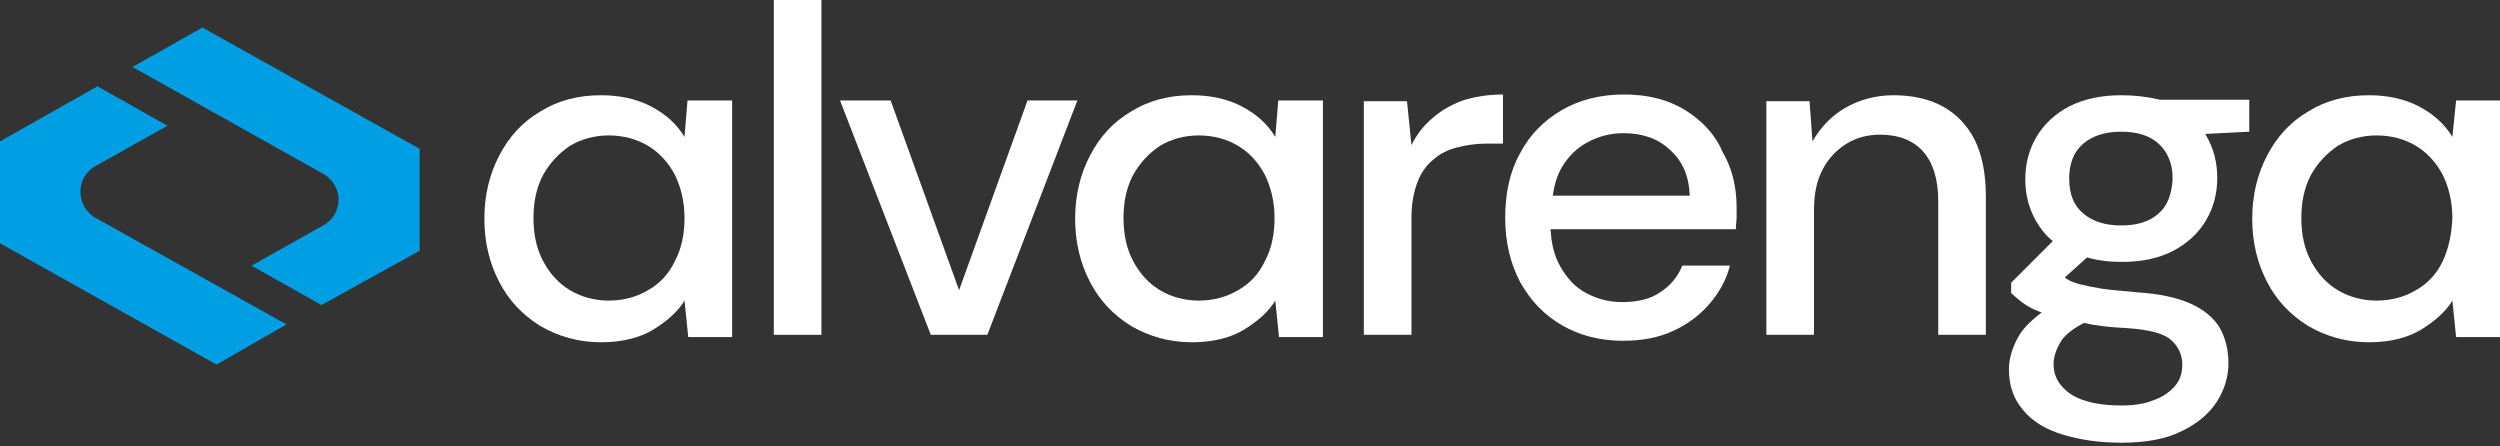 <svg width="336" height="60" viewBox="0 0 336 60" fill="none" xmlns="http://www.w3.org/2000/svg">
<rect x="0" y="0" width="336" height="60" fill="#333333" stroke="none"/>
<g clip-path="url(#clip0_2_308)">
<path d="M17.8 9L27.2 3.7L56.4 20V33.7L43.2 41L33.8 35.7L43.6 30.2C44.8 29.5 45.5 28.2 45.5 26.8C45.5 25.4 44.7 24.1 43.5 23.4L17.8 9Z" fill="#009FE3"/>
<path d="M0 32.7V19L13.1 11.6L22.5 16.9L12.7 22.4C11.5 23.1 10.8 24.4 10.8 25.8C10.8 27.2 11.6 28.5 12.7 29.2L38.5 43.6L29.1 49L0 32.7Z" fill="#009FE3"/>
<path d="M92 18.4C90.9 16.6 89.4 15.3 87.5 14.3C85.6 13.3 83.3 12.8 80.8 12.8C77.7 12.8 75 13.5 72.6 15C70.2 16.4 68.4 18.4 67.1 20.9C65.8 23.4 65.1 26.2 65.1 29.4C65.1 32.6 65.8 35.4 67.1 37.9C68.4 40.4 70.2 42.3 72.6 43.8C75 45.2 77.7 46 80.8 46C83.6 46 86 45.4 87.8 44.3C89.6 43.2 91.1 41.9 92 40.4L92.5 45.3H98.4V13.5H92.4L92 18.4ZM90.7 35.1C89.9 36.8 88.7 38.1 87.1 39C85.6 39.9 83.8 40.4 81.8 40.4C79.9 40.4 78.1 39.9 76.6 39C75.1 38.1 73.9 36.8 73 35.1C72.1 33.4 71.7 31.5 71.7 29.3C71.7 27.1 72.1 25.2 73 23.5C73.9 21.9 75.1 20.6 76.6 19.6C78.1 18.7 79.9 18.2 81.8 18.2C83.8 18.2 85.6 18.7 87.1 19.6C88.6 20.5 89.8 21.8 90.7 23.5C91.5 25.1 92 27.1 92 29.3C92 31.5 91.6 33.4 90.7 35.1Z" fill="white"/>
<path d="M110.4 0H104V45H110.4V0Z" fill="white"/>
<path d="M138.1 13.5L128.9 39L119.7 13.5H112.9L125.1 45H132.7L144.8 13.5H138.1Z" fill="white"/>
<path d="M171.4 18.4C170.3 16.6 168.8 15.3 166.9 14.3C165 13.3 162.7 12.8 160.2 12.8C157.1 12.8 154.4 13.5 152 15C149.6 16.4 147.8 18.4 146.5 20.9C145.2 23.4 144.5 26.2 144.5 29.4C144.5 32.6 145.2 35.4 146.5 37.9C147.8 40.4 149.6 42.3 152 43.8C154.4 45.2 157.1 46 160.2 46C163 46 165.4 45.4 167.2 44.3C169 43.2 170.5 41.9 171.4 40.4L171.9 45.3H177.8V13.5H171.8L171.4 18.4ZM170 35.1C169.2 36.8 168 38.1 166.4 39C164.9 39.9 163.1 40.4 161.1 40.4C159.2 40.4 157.4 39.9 155.9 39C154.4 38.1 153.2 36.8 152.3 35.1C151.4 33.4 151 31.5 151 29.3C151 27.1 151.4 25.2 152.3 23.5C153.2 21.9 154.4 20.6 155.9 19.6C157.4 18.7 159.2 18.2 161.1 18.2C163.1 18.2 164.9 18.7 166.4 19.6C167.9 20.5 169.1 21.8 170 23.5C170.8 25.1 171.3 27.1 171.3 29.3C171.3 31.5 170.9 33.4 170 35.1Z" fill="white"/>
<path d="M192.5 15.9C191.3 16.9 190.4 18.1 189.7 19.5L189.1 13.6H183.3V45H189.7V29.3C189.7 27.4 190 25.8 190.5 24.5C191 23.2 191.7 22.2 192.7 21.4C193.6 20.6 194.7 20.1 195.9 19.8C197.1 19.5 198.4 19.3 199.7 19.3H202V12.7C200 12.7 198.2 13 196.6 13.5C195 14.1 193.6 14.9 192.5 15.9Z" fill="white"/>
<path d="M226.5 14.8C224.2 13.4 221.5 12.7 218.3 12.7C215.1 12.7 212.3 13.4 209.9 14.8C207.5 16.2 205.6 18.1 204.3 20.6C202.9 23.1 202.3 26 202.3 29.3C202.3 32.6 203 35.4 204.3 37.9C205.7 40.4 207.5 42.3 209.9 43.7C212.3 45.1 215.1 45.8 218.1 45.8C220.6 45.8 222.9 45.4 224.8 44.5C226.8 43.6 228.4 42.4 229.7 40.9C231 39.4 232 37.7 232.5 35.7H226.1C225.5 37.2 224.5 38.4 223.1 39.3C221.8 40.2 220.1 40.6 218 40.6C216.3 40.6 214.7 40.2 213.2 39.4C211.7 38.6 210.6 37.4 209.7 35.8C208.9 34.4 208.5 32.8 208.4 30.8H233.3C233.3 30.2 233.4 29.7 233.4 29.2C233.4 28.7 233.4 28.3 233.4 27.9C233.4 25.1 232.8 22.6 231.5 20.4C230.5 18 228.7 16.2 226.5 14.8ZM208.7 26.3C208.9 24.8 209.3 23.5 209.9 22.5C210.8 21 211.9 19.9 213.4 19.1C214.9 18.3 216.5 17.9 218.2 17.9C220.7 17.9 222.8 18.6 224.4 20.1C226.1 21.6 227 23.6 227.1 26.3H208.7Z" fill="white"/>
<path d="M261.1 14.3C259.3 13.3 257 12.8 254.5 12.8C252.1 12.8 249.9 13.4 248 14.5C246.1 15.6 244.7 17.1 243.6 19L243.2 13.6H237.4V45H243.8V28.2C243.8 26 244.2 24.2 245 22.7C245.8 21.2 246.9 20.1 248.2 19.3C249.5 18.5 251 18.1 252.7 18.1C255.2 18.1 257.2 18.9 258.5 20.4C259.8 21.9 260.5 24.1 260.5 27V45H266.9V26.4C266.9 23.4 266.4 20.8 265.4 18.8C264.4 16.8 262.9 15.3 261.1 14.3Z" fill="white"/>
<path d="M285.1 12.8C282.4 12.8 280.1 13.3 278.1 14.3C276.2 15.3 274.7 16.7 273.7 18.4C272.7 20.1 272.2 22 272.2 24.1C272.2 26.2 272.7 28.1 273.7 29.8C274.3 30.8 275 31.7 275.9 32.4L270.3 38V39.4C270.9 39.9 271.5 40.5 272.3 41C272.9 41.4 273.6 41.7 274.4 42C274 42.3 273.6 42.6 273.3 42.9C272.1 43.9 271.3 45 270.8 46.2C270.3 47.3 270 48.5 270 49.6C270 51.8 270.6 53.6 271.9 55.1C273.1 56.6 274.9 57.7 277.2 58.4C279.5 59.1 282.1 59.5 285.1 59.5C288.4 59.5 291.2 59 293.3 57.9C295.4 56.9 297 55.5 298 53.9C299 52.3 299.5 50.6 299.5 48.8C299.5 47 299.1 45.4 298.3 44C297.5 42.7 296.2 41.6 294.4 40.8C292.6 40 290.3 39.5 287.4 39.3C285.4 39.1 283.8 39 282.5 38.8C281.3 38.6 280.3 38.4 279.5 38.2C278.8 38 278.2 37.8 277.8 37.5C277.7 37.4 277.6 37.4 277.5 37.3L280.5 34.6C281.9 35 283.4 35.2 285.2 35.2C287.9 35.2 290.2 34.7 292.1 33.7C294 32.7 295.5 31.3 296.5 29.6C297.5 27.9 298 26 298 23.9C298 21.8 297.5 19.9 296.5 18.2C296.5 18.1 296.4 18.1 296.4 18L302.3 17.7V13.4H290.3C288.6 13 286.9 12.8 285.1 12.8ZM285.9 44.1C288.8 44.3 290.8 44.8 291.8 45.7C292.8 46.6 293.3 47.7 293.3 49C293.3 50.1 293 51.1 292.3 51.9C291.6 52.7 290.6 53.4 289.4 53.8C288.2 54.3 286.7 54.5 285 54.5C283.3 54.5 281.7 54.3 280.4 53.9C279 53.5 278 52.9 277.2 52C276.4 51.2 276 50.1 276 48.9C276 47.9 276.4 46.8 277.1 45.7C277.7 44.9 278.7 44.1 280.1 43.4C281.8 43.8 283.7 44 285.9 44.1ZM290.1 28.7C288.9 29.8 287.2 30.3 285.1 30.3C283 30.3 281.3 29.8 280 28.7C278.7 27.6 278.1 26.1 278.1 24C278.1 22 278.7 20.4 280 19.3C281.3 18.2 283 17.7 285.1 17.7C287.2 17.7 288.9 18.2 290.1 19.3C291.3 20.4 292 21.9 292 24C291.9 26.1 291.3 27.7 290.1 28.7Z" fill="white"/>
<path d="M330.1 13.5L329.6 18.4C328.5 16.6 327 15.3 325.1 14.3C323.2 13.3 320.9 12.8 318.4 12.8C315.3 12.8 312.6 13.5 310.2 15C307.8 16.4 306 18.4 304.7 20.9C303.4 23.4 302.7 26.2 302.7 29.4C302.7 32.6 303.4 35.4 304.7 37.9C306 40.4 307.8 42.3 310.2 43.8C312.6 45.2 315.3 46 318.4 46C321.2 46 323.6 45.4 325.4 44.3C327.2 43.2 328.7 41.9 329.6 40.4L330.1 45.3H336V13.5H330.1ZM328.3 35.1C327.5 36.8 326.3 38.1 324.7 39C323.2 39.9 321.4 40.4 319.4 40.4C317.5 40.4 315.7 39.9 314.2 39C312.7 38.1 311.5 36.8 310.6 35.1C309.7 33.4 309.3 31.5 309.3 29.3C309.3 27.1 309.7 25.2 310.6 23.5C311.5 21.9 312.7 20.6 314.2 19.6C315.7 18.7 317.5 18.2 319.4 18.2C321.4 18.2 323.2 18.7 324.7 19.6C326.2 20.5 327.4 21.8 328.3 23.5C329.1 25.1 329.6 27.1 329.6 29.3C329.5 31.5 329.1 33.4 328.3 35.1Z" fill="white"/>
</g>
<defs>
<clipPath id="clip0_2_308">
<rect width="336" height="59.6" fill="white"/>
</clipPath>
</defs>
</svg>
